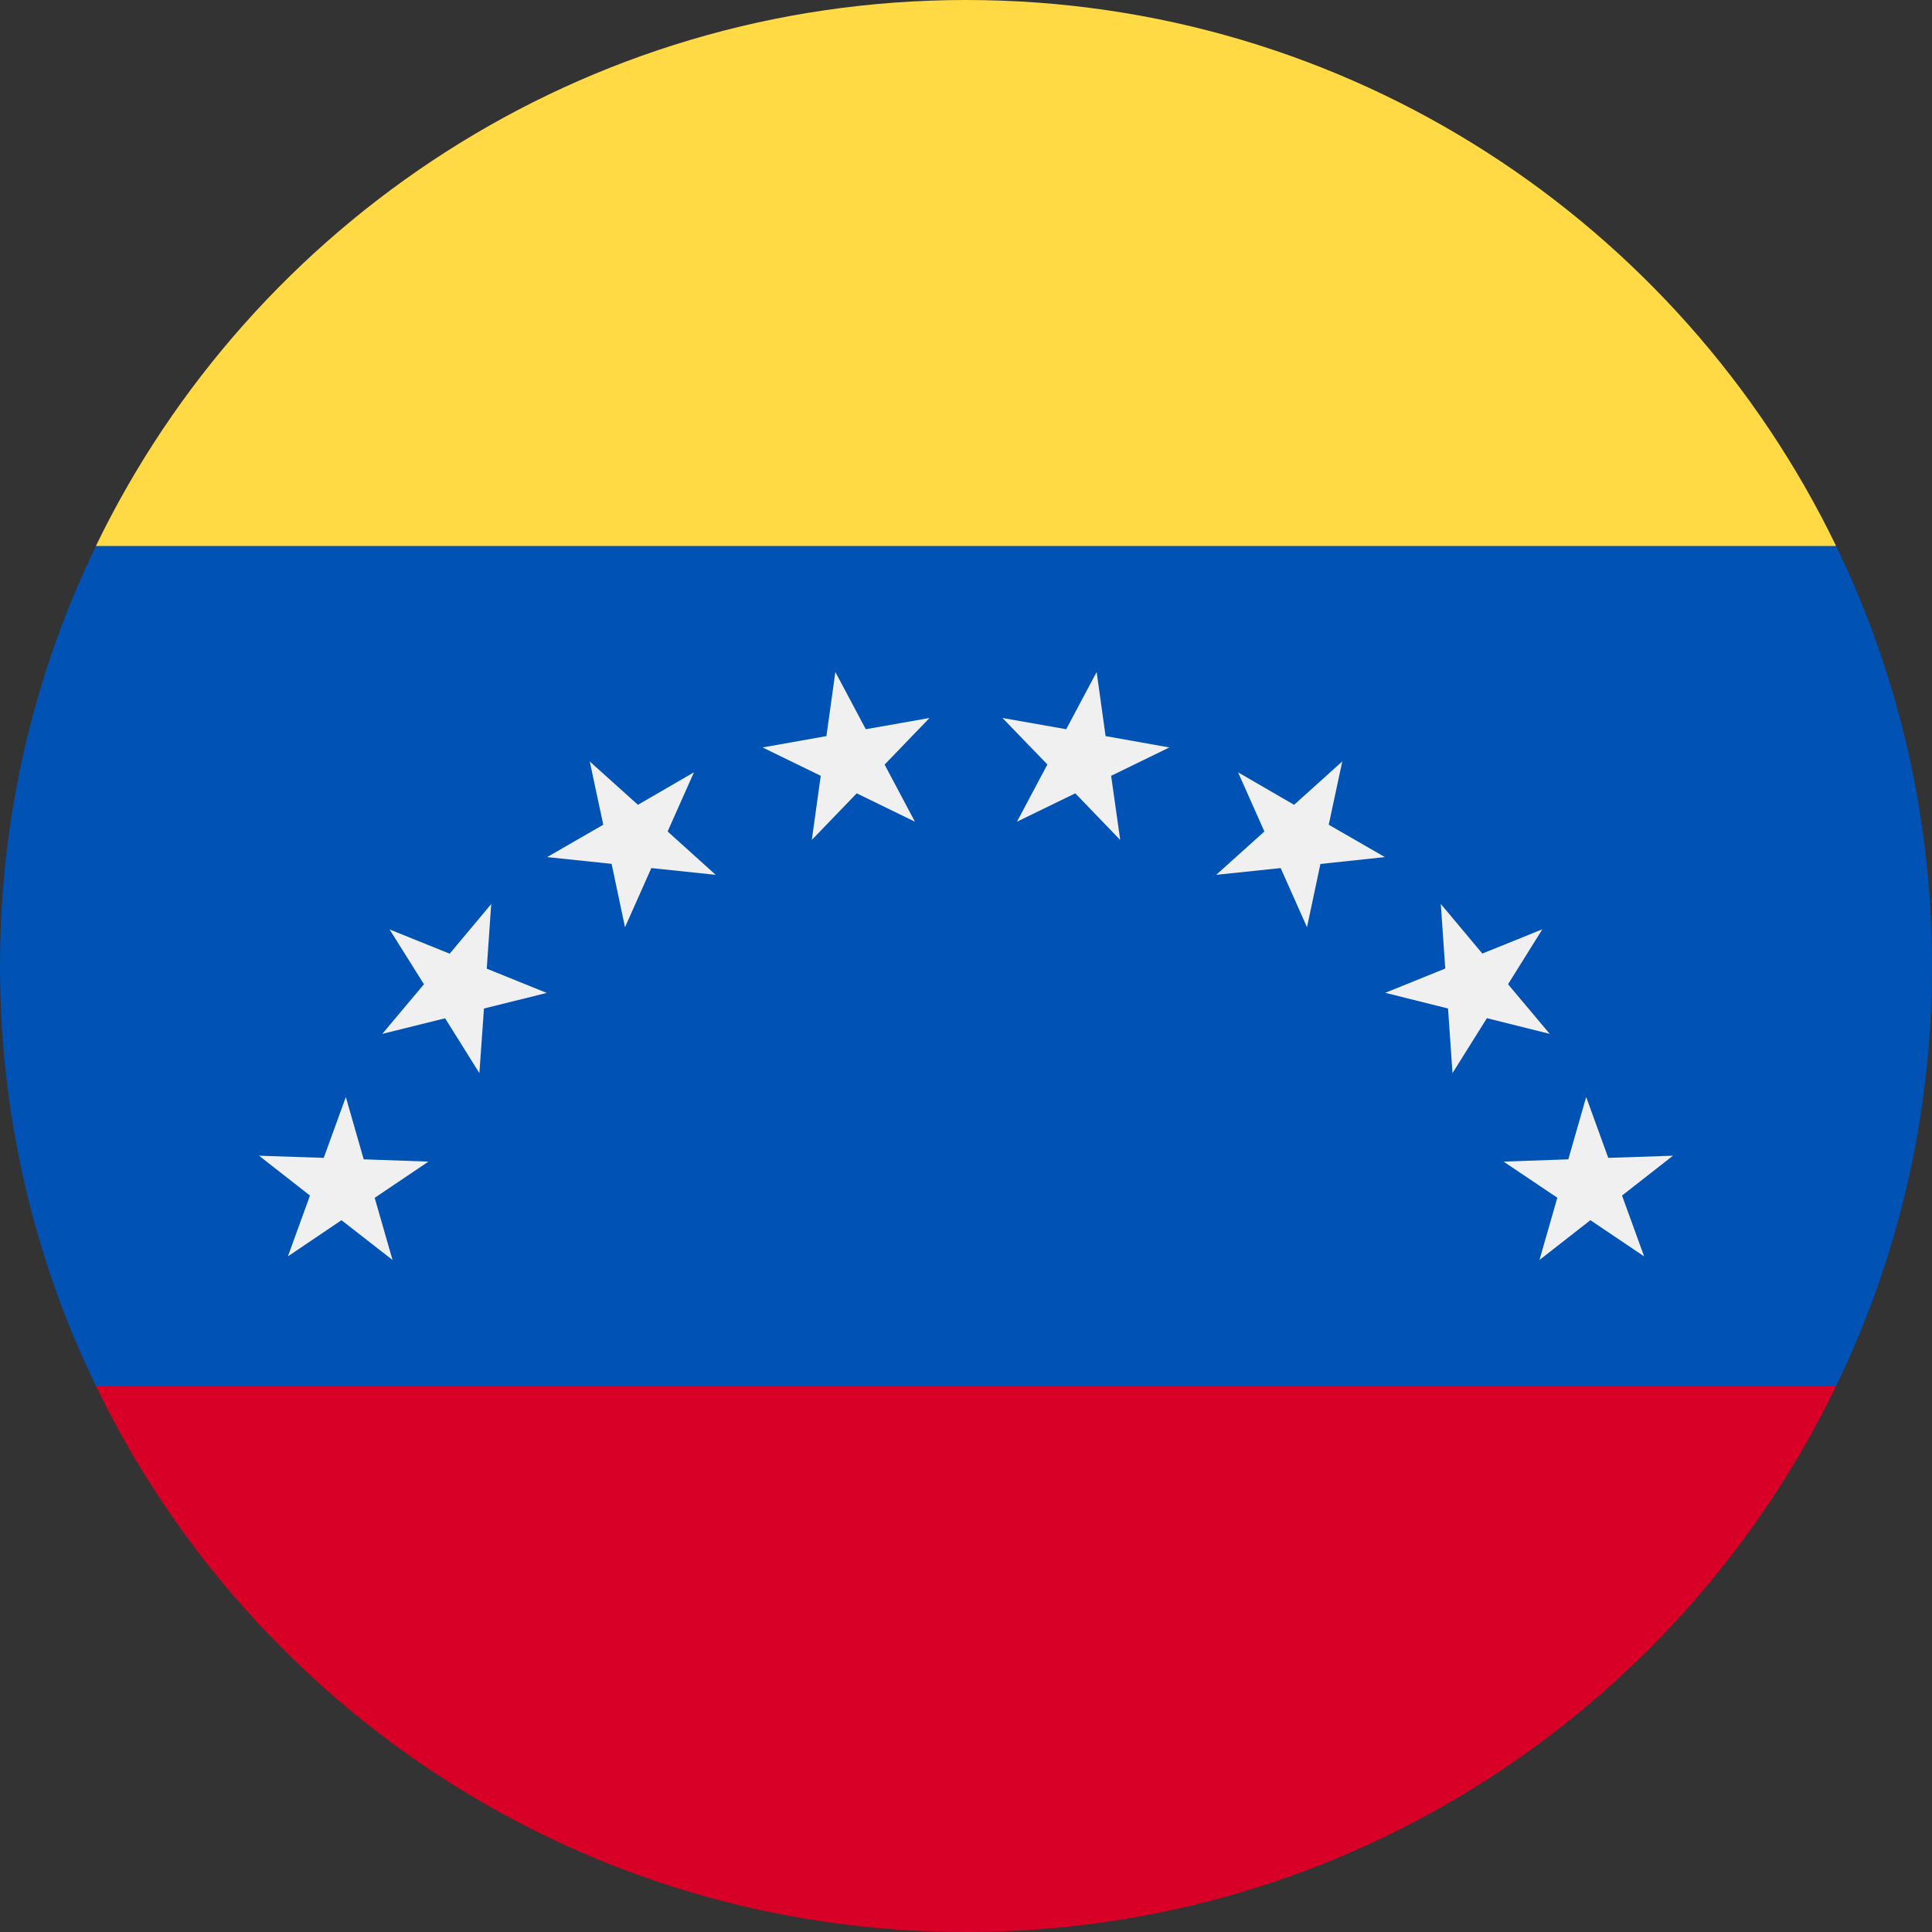 <svg width="16" height="16" viewBox="0 0 16 16" fill="none" xmlns="http://www.w3.org/2000/svg">
<rect x="0" y="0" width="16" height="16" fill="#333333" stroke="none"/>
<g clip-path="url(#clip0_6774_64033)">
<path d="M15.206 11.478C15.715 10.427 16 9.247 16 8C16 6.753 15.715 5.574 15.206 4.522L8 3.826L0.794 4.522C0.285 5.574 0 6.753 0 8C0 9.247 0.285 10.427 0.794 11.478L8 12.174L15.206 11.478Z" fill="#0052B4"/>
<path d="M8 16C11.172 16 13.912 14.154 15.206 11.478H0.794C2.088 14.154 4.828 16 8 16Z" fill="#D80027"/>
<path d="M13.855 9.571L13.433 9.901L13.616 10.405L13.171 10.105L12.749 10.435L12.897 9.919L12.452 9.62L12.988 9.601L13.136 9.085L13.319 9.589L13.855 9.571Z" fill="#F0F0F0"/>
<path d="M12.773 7.696L12.489 8.151L12.834 8.562L12.314 8.432L12.029 8.887L11.992 8.352L11.472 8.222L11.969 8.021L11.932 7.486L12.276 7.897L12.773 7.696Z" fill="#F0F0F0"/>
<path d="M11.116 6.306L11.004 6.83L11.469 7.098L10.935 7.155L10.824 7.679L10.606 7.189L10.072 7.245L10.471 6.886L10.253 6.396L10.717 6.665L11.116 6.306Z" fill="#F0F0F0"/>
<path d="M9.082 5.565L9.156 6.096L9.684 6.19L9.202 6.425L9.277 6.956L8.905 6.57L8.422 6.805L8.674 6.331L8.302 5.946L8.83 6.039L9.082 5.565Z" fill="#F0F0F0"/>
<path d="M6.918 5.565L7.17 6.039L7.698 5.946L7.326 6.332L7.577 6.805L7.095 6.57L6.723 6.956L6.797 6.425L6.315 6.19L6.844 6.096L6.918 5.565Z" fill="#F0F0F0"/>
<path d="M4.884 6.306L5.283 6.665L5.747 6.396L5.529 6.886L5.927 7.245L5.394 7.189L5.176 7.679L5.065 7.154L4.531 7.098L4.996 6.83L4.884 6.306Z" fill="#F0F0F0"/>
<path d="M3.226 7.697L3.724 7.898L4.068 7.487L4.031 8.022L4.528 8.223L4.008 8.352L3.97 8.887L3.686 8.433L3.166 8.562L3.511 8.151L3.226 7.697Z" fill="#F0F0F0"/>
<path d="M2.145 9.571L2.681 9.589L2.864 9.085L3.012 9.601L3.548 9.62L3.103 9.92L3.251 10.435L2.828 10.105L2.384 10.405L2.567 9.901L2.145 9.571Z" fill="#F0F0F0"/>
<path d="M15.206 4.522C13.912 1.846 11.172 0 8 0C4.828 0 2.088 1.846 0.794 4.522H15.206Z" fill="#FFDA44"/>
</g>
<defs>
<clipPath id="clip0_6774_64033">
<rect width="16" height="16" fill="white"/>
</clipPath>
</defs>
</svg>

